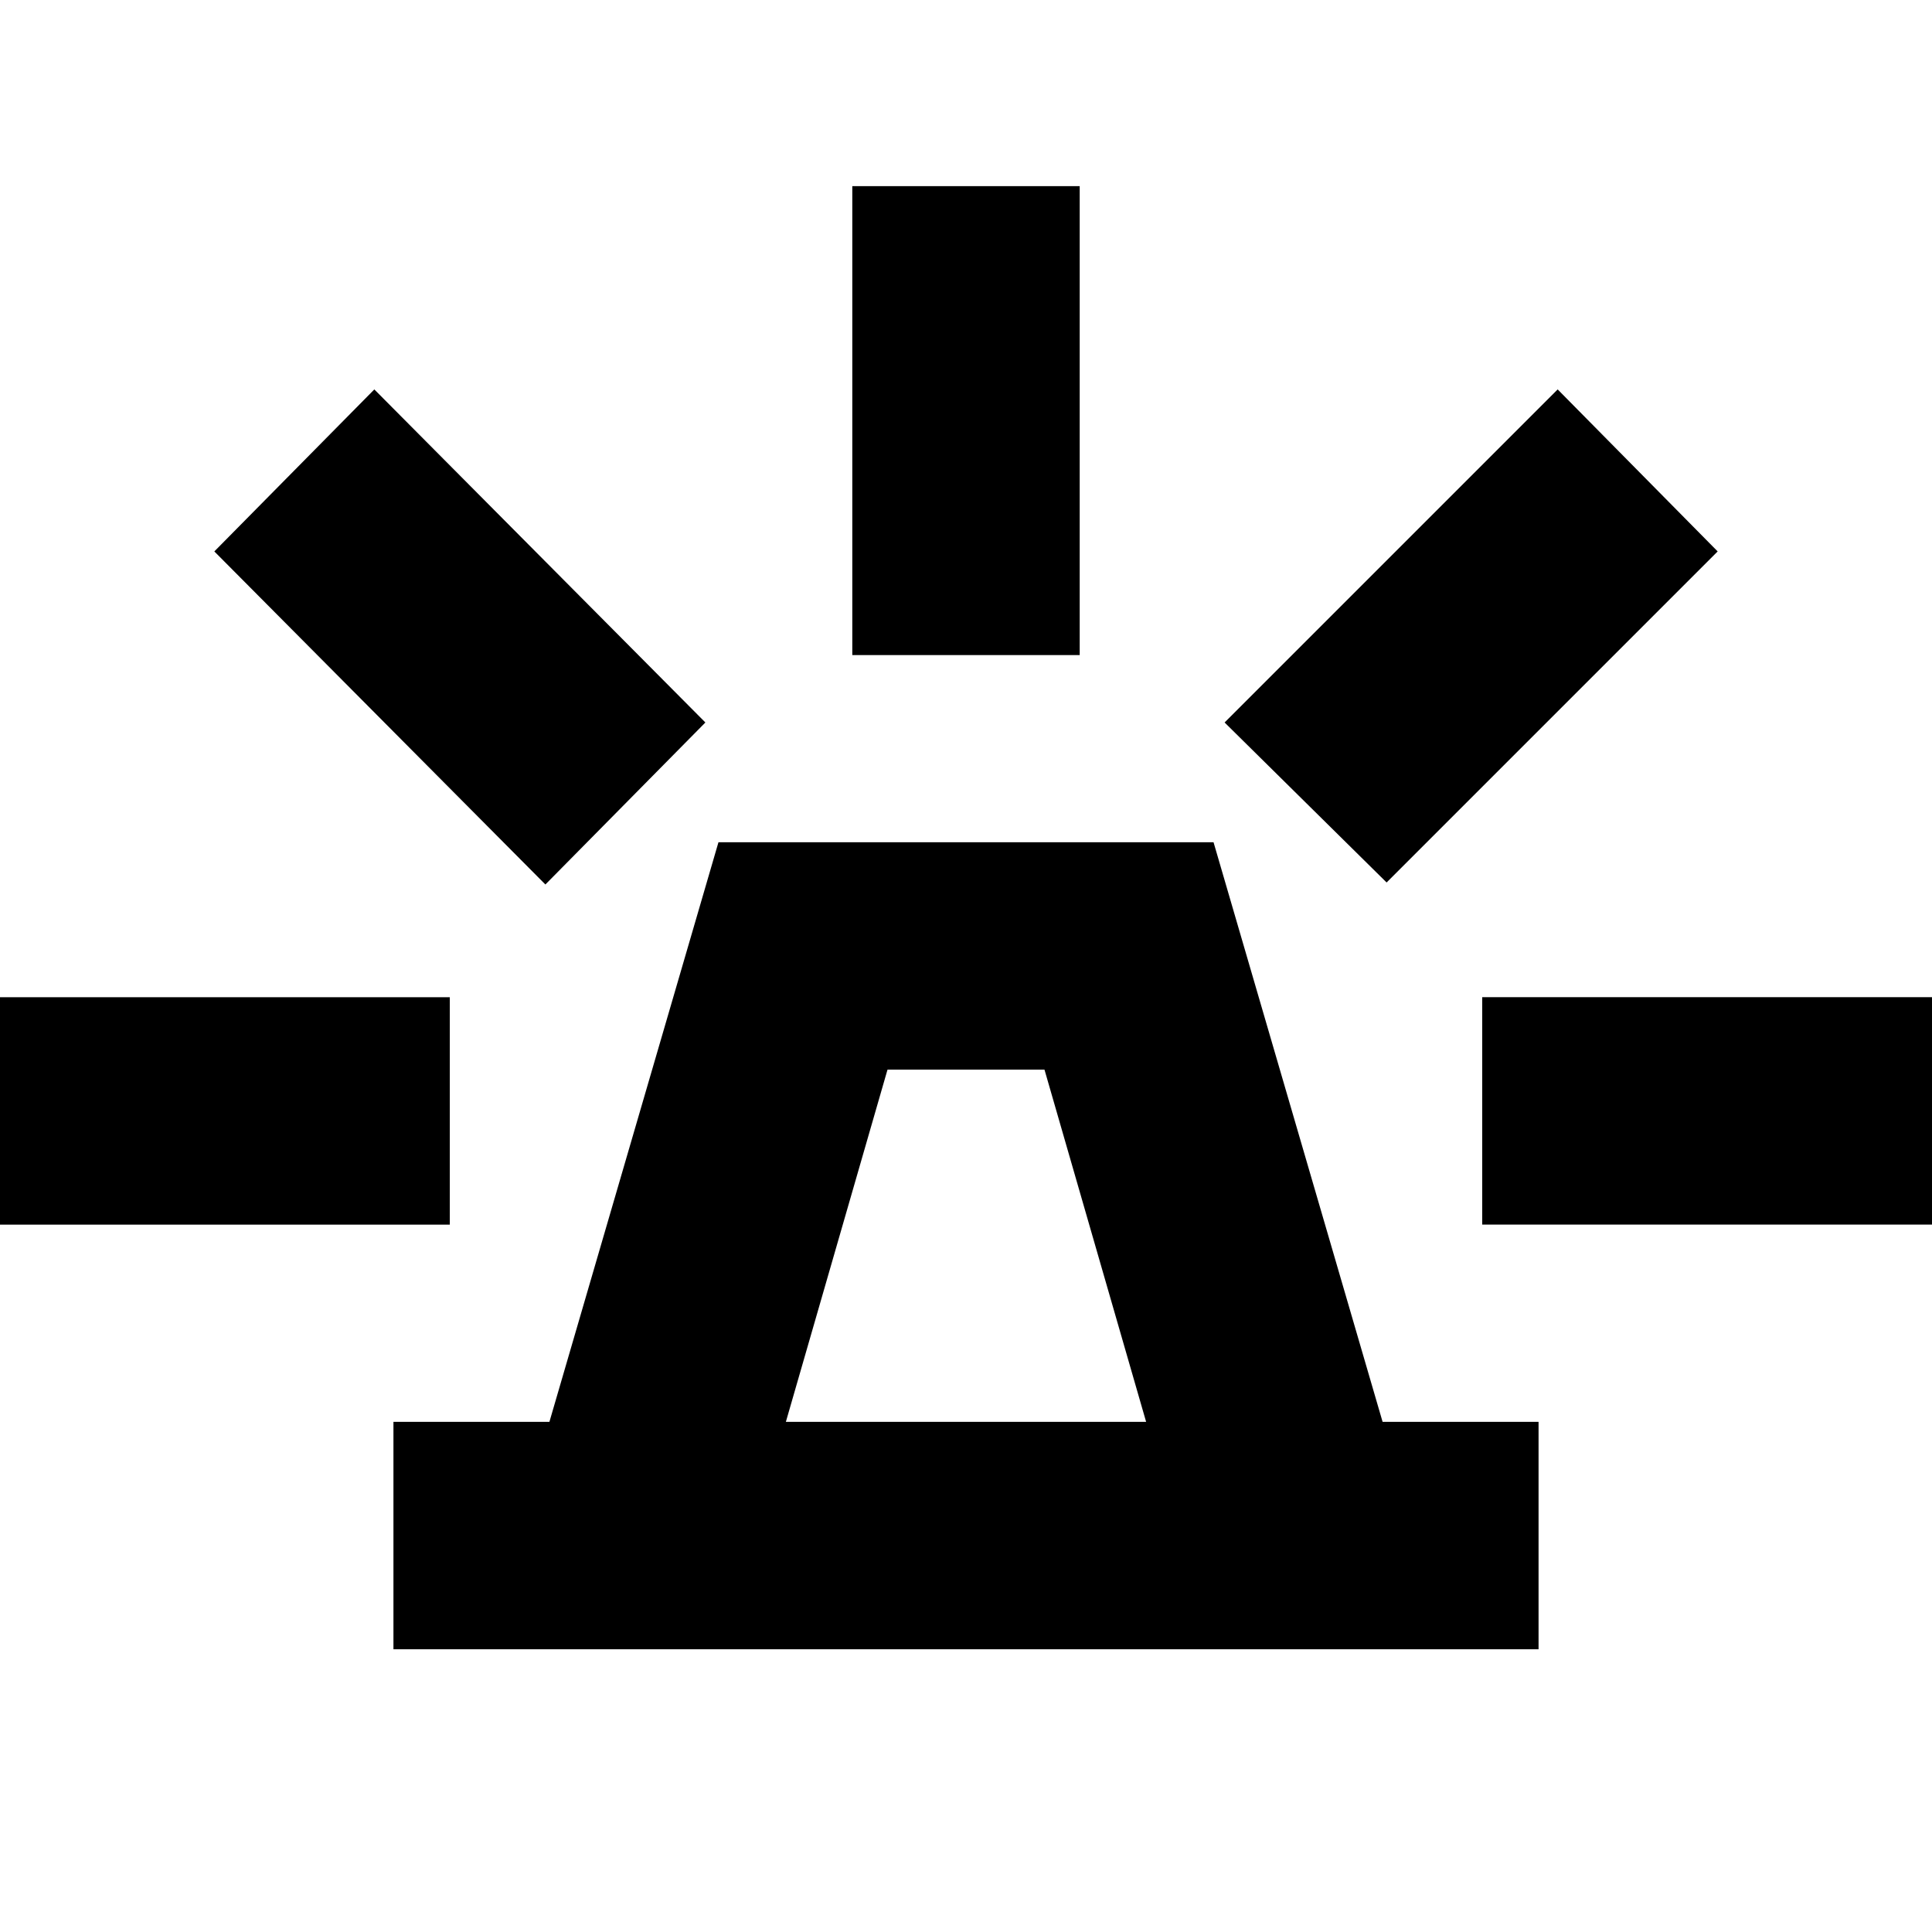 <svg xmlns="http://www.w3.org/2000/svg" height="20" viewBox="0 -960 960 960" width="20"><path d="M195.5-140.5v-113H273l84-288h246l84 288h77.5v113h-569Zm195-113h179l-50.5-175h-78l-50.5 175Zm33-381v-233h113v233h-113Zm265.5 113L608.5-601 774-766.5l79.5 80.5L689-521.5Zm47.5 170v-113h233v113h-233ZM271-520.5 106.5-686l79.5-80.5L350.5-601 271-520.5Zm-280.5 169v-113h233v113h-233Zm489.5 98Z"/></svg>